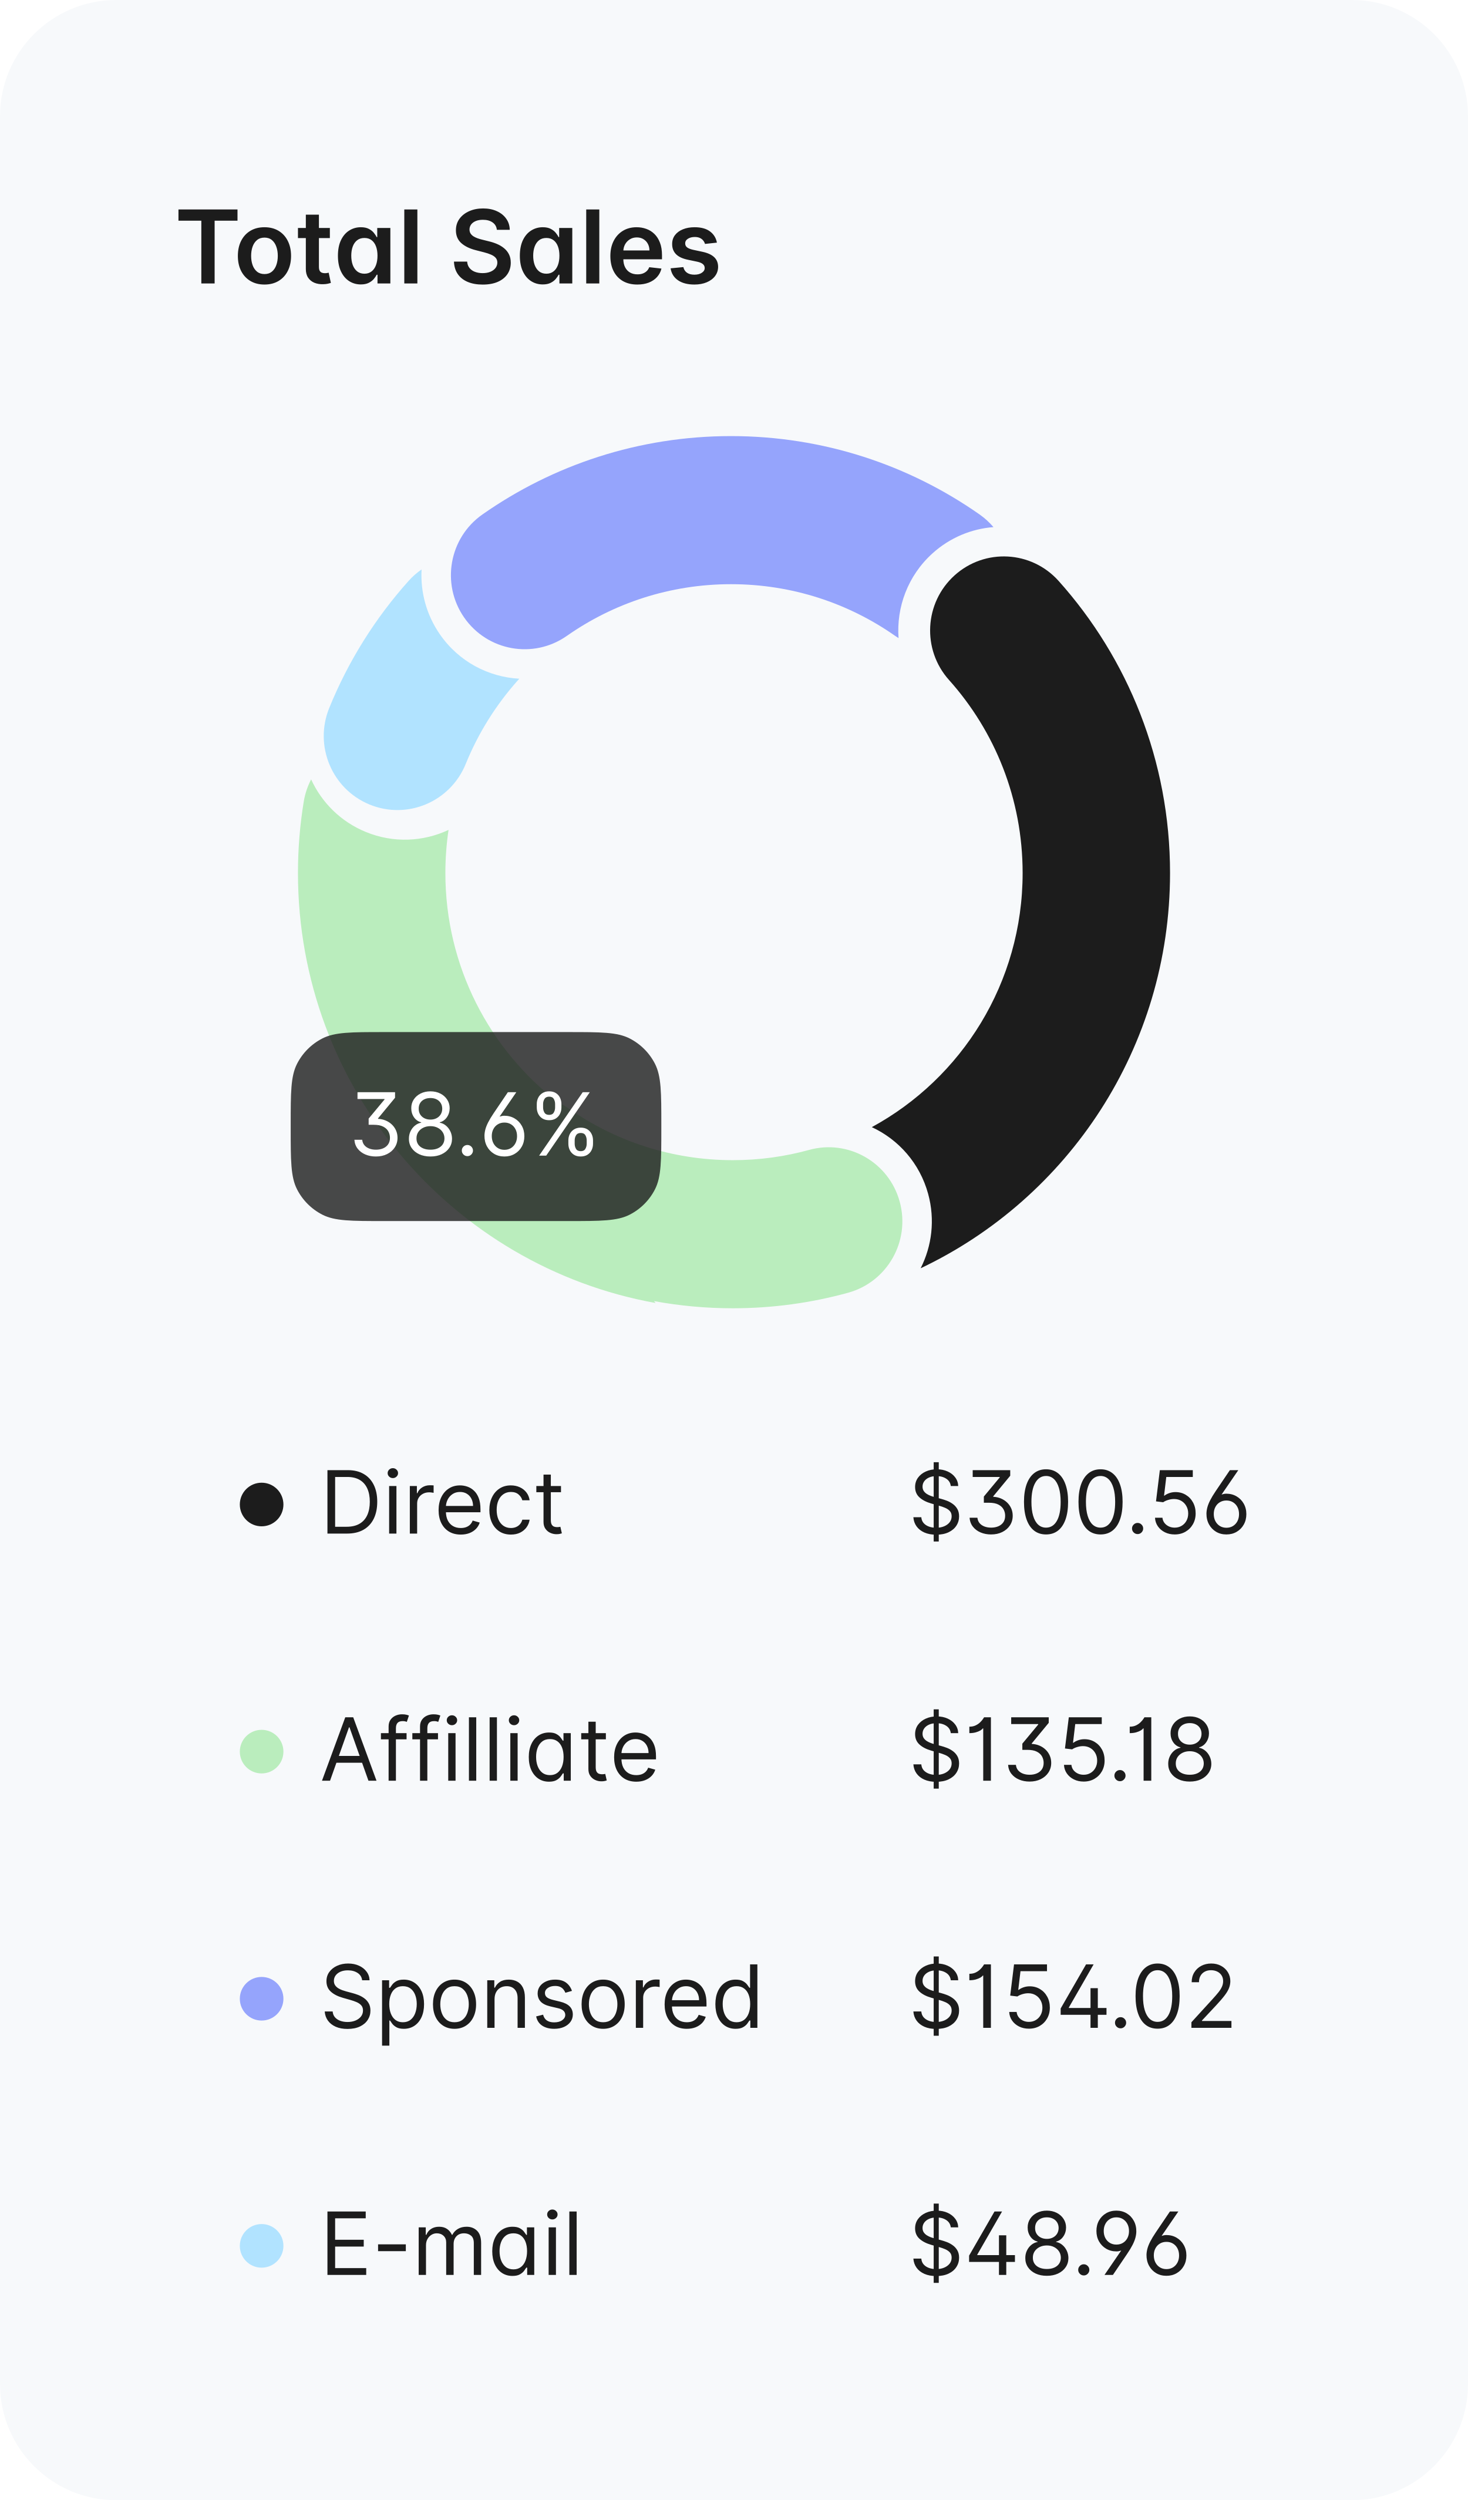 <svg width="202" height="344" viewBox="0 0 202 344" fill="none" xmlns="http://www.w3.org/2000/svg">
<path d="M0 16C0 7.163 7.163 0 16 0H186C194.837 0 202 7.163 202 16V328C202 336.837 194.837 344 186 344H16C7.163 344 0 336.837 0 328V16Z" fill="#F7F9FB"/>
<path d="M24.557 30.364V28.818H32.68V30.364H29.533V39H27.704V30.364H24.557ZM36.39 39.149C35.645 39.149 34.998 38.985 34.452 38.657C33.905 38.329 33.48 37.87 33.179 37.28C32.88 36.69 32.731 36.001 32.731 35.212C32.731 34.423 32.88 33.732 33.179 33.139C33.48 32.545 33.905 32.084 34.452 31.756C34.998 31.428 35.645 31.264 36.39 31.264C37.136 31.264 37.782 31.428 38.329 31.756C38.876 32.084 39.299 32.545 39.597 33.139C39.899 33.732 40.05 34.423 40.05 35.212C40.05 36.001 39.899 36.69 39.597 37.28C39.299 37.87 38.876 38.329 38.329 38.657C37.782 38.985 37.136 39.149 36.39 39.149ZM36.4 37.707C36.805 37.707 37.143 37.596 37.415 37.374C37.686 37.149 37.889 36.847 38.021 36.469C38.157 36.092 38.225 35.671 38.225 35.207C38.225 34.739 38.157 34.317 38.021 33.939C37.889 33.558 37.686 33.255 37.415 33.029C37.143 32.804 36.805 32.691 36.4 32.691C35.986 32.691 35.641 32.804 35.366 33.029C35.094 33.255 34.891 33.558 34.755 33.939C34.622 34.317 34.556 34.739 34.556 35.207C34.556 35.671 34.622 36.092 34.755 36.469C34.891 36.847 35.094 37.149 35.366 37.374C35.641 37.596 35.986 37.707 36.4 37.707ZM45.39 31.364V32.756H41V31.364H45.39ZM42.084 29.534H43.884V36.703C43.884 36.945 43.92 37.131 43.993 37.26C44.069 37.386 44.169 37.472 44.291 37.519C44.414 37.565 44.55 37.588 44.699 37.588C44.812 37.588 44.915 37.58 45.008 37.563C45.104 37.547 45.176 37.532 45.226 37.519L45.529 38.925C45.433 38.959 45.296 38.995 45.117 39.035C44.941 39.075 44.726 39.098 44.471 39.104C44.02 39.118 43.614 39.05 43.252 38.901C42.891 38.748 42.605 38.513 42.392 38.195C42.184 37.876 42.081 37.479 42.084 37.001V29.534ZM49.647 39.134C49.047 39.134 48.51 38.98 48.036 38.672C47.562 38.364 47.188 37.916 46.913 37.33C46.638 36.743 46.5 36.03 46.5 35.192C46.5 34.343 46.639 33.627 46.918 33.044C47.2 32.457 47.579 32.015 48.056 31.717C48.534 31.415 49.066 31.264 49.652 31.264C50.1 31.264 50.468 31.34 50.756 31.493C51.044 31.642 51.273 31.823 51.442 32.035C51.611 32.244 51.742 32.441 51.835 32.626H51.909V31.364H53.714V39H51.944V37.797H51.835C51.742 37.983 51.608 38.18 51.432 38.389C51.256 38.594 51.024 38.77 50.736 38.916C50.448 39.061 50.085 39.134 49.647 39.134ZM50.149 37.658C50.531 37.658 50.855 37.555 51.124 37.349C51.392 37.141 51.596 36.851 51.735 36.479C51.874 36.108 51.944 35.676 51.944 35.182C51.944 34.688 51.874 34.259 51.735 33.894C51.599 33.53 51.397 33.246 51.129 33.044C50.864 32.842 50.537 32.741 50.149 32.741C49.748 32.741 49.413 32.845 49.145 33.054C48.877 33.263 48.674 33.551 48.538 33.919C48.403 34.287 48.335 34.708 48.335 35.182C48.335 35.659 48.403 36.085 48.538 36.459C48.678 36.831 48.882 37.124 49.15 37.34C49.422 37.552 49.755 37.658 50.149 37.658ZM57.431 28.818V39H55.632V28.818H57.431ZM68.368 31.617C68.321 31.183 68.126 30.845 67.781 30.603C67.44 30.361 66.996 30.24 66.449 30.24C66.064 30.24 65.734 30.298 65.459 30.414C65.184 30.53 64.974 30.688 64.828 30.886C64.682 31.085 64.608 31.312 64.604 31.567C64.604 31.78 64.652 31.963 64.748 32.119C64.848 32.275 64.982 32.408 65.151 32.517C65.32 32.623 65.507 32.713 65.713 32.785C65.918 32.858 66.126 32.92 66.334 32.969L67.289 33.208C67.673 33.298 68.043 33.419 68.397 33.571C68.755 33.724 69.075 33.916 69.357 34.148C69.642 34.38 69.868 34.66 70.033 34.988C70.199 35.316 70.282 35.7 70.282 36.141C70.282 36.738 70.129 37.263 69.824 37.717C69.519 38.168 69.079 38.521 68.502 38.776C67.929 39.028 67.234 39.154 66.419 39.154C65.627 39.154 64.939 39.032 64.356 38.786C63.776 38.541 63.322 38.183 62.993 37.712C62.669 37.242 62.493 36.668 62.466 35.992H64.281C64.308 36.347 64.417 36.642 64.609 36.877C64.801 37.112 65.052 37.288 65.36 37.404C65.671 37.52 66.019 37.578 66.404 37.578C66.805 37.578 67.156 37.519 67.458 37.399C67.763 37.276 68.001 37.108 68.174 36.892C68.346 36.673 68.434 36.418 68.437 36.126C68.434 35.861 68.356 35.642 68.204 35.47C68.051 35.294 67.837 35.149 67.562 35.033C67.29 34.913 66.972 34.807 66.608 34.715L65.449 34.416C64.611 34.201 63.948 33.874 63.461 33.437C62.977 32.996 62.735 32.411 62.735 31.682C62.735 31.082 62.897 30.557 63.222 30.106C63.55 29.655 63.996 29.305 64.559 29.057C65.123 28.805 65.761 28.679 66.474 28.679C67.196 28.679 67.829 28.805 68.373 29.057C68.92 29.305 69.349 29.652 69.66 30.096C69.972 30.537 70.133 31.044 70.143 31.617H68.368ZM74.68 39.134C74.081 39.134 73.544 38.98 73.07 38.672C72.596 38.364 72.221 37.916 71.946 37.33C71.671 36.743 71.533 36.03 71.533 35.192C71.533 34.343 71.673 33.627 71.951 33.044C72.233 32.457 72.612 32.015 73.09 31.717C73.567 31.415 74.099 31.264 74.685 31.264C75.133 31.264 75.501 31.34 75.789 31.493C76.077 31.642 76.306 31.823 76.475 32.035C76.644 32.244 76.775 32.441 76.868 32.626H76.942V31.364H78.747V39H76.977V37.797H76.868C76.775 37.983 76.641 38.18 76.465 38.389C76.29 38.594 76.058 38.77 75.769 38.916C75.481 39.061 75.118 39.134 74.68 39.134ZM75.183 37.658C75.564 37.658 75.888 37.555 76.157 37.349C76.425 37.141 76.629 36.851 76.769 36.479C76.908 36.108 76.977 35.676 76.977 35.182C76.977 34.688 76.908 34.259 76.769 33.894C76.633 33.53 76.43 33.246 76.162 33.044C75.897 32.842 75.57 32.741 75.183 32.741C74.781 32.741 74.447 32.845 74.178 33.054C73.91 33.263 73.708 33.551 73.572 33.919C73.436 34.287 73.368 34.708 73.368 35.182C73.368 35.659 73.436 36.085 73.572 36.459C73.711 36.831 73.915 37.124 74.183 37.34C74.455 37.552 74.788 37.658 75.183 37.658ZM82.465 28.818V39H80.665V28.818H82.465ZM87.696 39.149C86.93 39.149 86.269 38.99 85.712 38.672C85.159 38.35 84.733 37.896 84.435 37.31C84.136 36.72 83.987 36.025 83.987 35.227C83.987 34.441 84.136 33.752 84.435 33.158C84.736 32.562 85.157 32.098 85.697 31.766C86.238 31.432 86.872 31.264 87.602 31.264C88.072 31.264 88.516 31.34 88.934 31.493C89.355 31.642 89.726 31.874 90.048 32.189C90.372 32.504 90.628 32.905 90.813 33.392C90.999 33.876 91.092 34.453 91.092 35.122V35.674H84.832V34.461H89.367C89.363 34.116 89.289 33.81 89.143 33.541C88.997 33.269 88.793 33.056 88.531 32.9C88.273 32.744 87.971 32.666 87.626 32.666C87.258 32.666 86.935 32.756 86.657 32.935C86.379 33.11 86.162 33.342 86.006 33.631C85.853 33.916 85.775 34.229 85.772 34.57V35.629C85.772 36.073 85.853 36.455 86.016 36.773C86.178 37.088 86.405 37.33 86.697 37.499C86.988 37.664 87.33 37.747 87.721 37.747C87.983 37.747 88.22 37.711 88.432 37.638C88.644 37.562 88.828 37.45 88.984 37.305C89.139 37.159 89.257 36.978 89.337 36.763L91.017 36.952C90.911 37.396 90.709 37.784 90.41 38.115C90.115 38.443 89.738 38.698 89.277 38.881C88.816 39.06 88.289 39.149 87.696 39.149ZM98.65 33.382L97.009 33.561C96.963 33.395 96.882 33.24 96.765 33.094C96.653 32.948 96.5 32.83 96.308 32.741C96.116 32.651 95.88 32.606 95.602 32.606C95.228 32.606 94.913 32.688 94.657 32.85C94.406 33.013 94.281 33.223 94.285 33.481C94.281 33.704 94.362 33.884 94.528 34.023C94.697 34.163 94.976 34.277 95.364 34.367L96.666 34.645C97.389 34.801 97.925 35.048 98.277 35.386C98.632 35.724 98.81 36.166 98.814 36.713C98.81 37.194 98.67 37.618 98.391 37.986C98.116 38.35 97.733 38.635 97.243 38.841C96.752 39.046 96.189 39.149 95.552 39.149C94.618 39.149 93.865 38.954 93.295 38.562C92.725 38.168 92.385 37.62 92.276 36.917L94.031 36.748C94.111 37.093 94.28 37.353 94.538 37.528C94.797 37.704 95.133 37.792 95.547 37.792C95.975 37.792 96.318 37.704 96.576 37.528C96.838 37.353 96.969 37.136 96.969 36.877C96.969 36.658 96.885 36.478 96.716 36.335C96.55 36.193 96.291 36.083 95.94 36.007L94.638 35.734C93.905 35.581 93.363 35.324 93.012 34.963C92.661 34.599 92.487 34.138 92.49 33.581C92.487 33.11 92.614 32.703 92.873 32.358C93.135 32.01 93.498 31.741 93.962 31.553C94.429 31.36 94.967 31.264 95.577 31.264C96.472 31.264 97.176 31.455 97.69 31.836C98.207 32.217 98.527 32.733 98.65 33.382Z" fill="#1C1C1C"/>
<path fill-rule="evenodd" clip-rule="evenodd" d="M145.67 79.932C141.925 75.748 135.512 75.406 131.347 79.168C127.182 82.93 126.841 89.372 130.586 93.556C136.892 100.601 140.716 109.895 140.716 120.111C140.716 135.22 132.321 148.36 119.961 155.079C123.633 156.78 126.561 160.036 127.715 164.261C128.689 167.824 128.227 171.443 126.682 174.496C146.965 164.874 161 144.139 161 120.111C161 104.672 155.193 90.572 145.67 79.932Z" fill="#1C1C1C"/>
<path d="M77.992 87.493C84.395 83.006 92.17 80.376 100.587 80.376C109.004 80.376 116.78 83.006 123.183 87.493C123.334 87.599 123.488 87.701 123.643 87.797C123.333 83.549 124.913 79.206 128.31 76.138C130.73 73.952 133.691 72.756 136.703 72.523C136.153 71.876 135.513 71.289 134.787 70.78C125.091 63.986 113.287 60 100.587 60C87.887 60 76.084 63.986 66.387 70.78C61.793 73.999 60.667 80.35 63.871 84.965C67.076 89.58 73.398 90.712 77.992 87.493Z" fill="#95A4FC"/>
<path fill-rule="evenodd" clip-rule="evenodd" d="M58.012 78.346C57.367 78.793 56.763 79.322 56.217 79.932C51.647 85.038 47.931 90.94 45.302 97.413C43.186 102.623 45.675 108.57 50.861 110.696C56.047 112.821 61.967 110.321 64.083 105.111C65.816 100.845 68.271 96.941 71.3 93.556C71.352 93.498 71.403 93.44 71.453 93.381C67.23 93.158 63.151 91.05 60.544 87.297C58.654 84.575 57.84 81.421 58.012 78.346Z" fill="#B1E3FF"/>
<path fill-rule="evenodd" clip-rule="evenodd" d="M42.812 107.235C44.266 110.404 46.873 113.047 50.343 114.469C54.159 116.033 58.258 115.808 61.72 114.184C61.433 116.112 61.284 118.091 61.284 120.111C61.284 132.964 67.359 144.392 76.783 151.655C77.284 151.894 77.773 152.178 78.243 152.507C84.645 156.994 92.421 159.623 100.838 159.623C104.488 159.623 108.006 159.13 111.338 158.211C116.74 156.722 122.32 159.913 123.803 165.339C125.286 170.765 122.109 176.371 116.707 177.861C111.642 179.257 106.318 180 100.838 180C97.135 180 93.508 179.661 89.988 179.013C90.063 179.102 90.139 179.19 90.216 179.277C62.235 174.241 41 149.667 41 120.111C41 116.78 41.271 113.505 41.793 110.309C41.973 109.206 42.324 108.174 42.812 107.235Z" fill="#BAEDBD"/>
<path d="M39 207C39 208.657 37.657 210 36 210C34.343 210 33 208.657 33 207C33 205.343 34.343 204 36 204C37.657 204 39 205.343 39 207Z" fill="#1C1C1C"/>
<path d="M47.75 211H45.057V202.273H47.869C48.716 202.273 49.44 202.447 50.043 202.797C50.645 203.143 51.106 203.642 51.428 204.293C51.749 204.94 51.909 205.716 51.909 206.619C51.909 207.528 51.747 208.311 51.423 208.967C51.099 209.621 50.628 210.124 50.008 210.476C49.389 210.825 48.636 211 47.75 211ZM46.114 210.062H47.682C48.403 210.062 49.001 209.923 49.476 209.645C49.95 209.366 50.304 208.97 50.537 208.456C50.77 207.942 50.886 207.33 50.886 206.619C50.886 205.915 50.771 205.308 50.541 204.8C50.311 204.288 49.967 203.896 49.51 203.624C49.053 203.348 48.483 203.21 47.801 203.21H46.114V210.062ZM53.545 211V204.455H54.551V211H53.545ZM54.057 203.364C53.861 203.364 53.692 203.297 53.55 203.163C53.41 203.03 53.341 202.869 53.341 202.682C53.341 202.494 53.41 202.334 53.55 202.2C53.692 202.067 53.861 202 54.057 202C54.253 202 54.42 202.067 54.56 202.2C54.702 202.334 54.773 202.494 54.773 202.682C54.773 202.869 54.702 203.03 54.56 203.163C54.42 203.297 54.253 203.364 54.057 203.364ZM56.393 211V204.455H57.365V205.443H57.433C57.552 205.119 57.768 204.857 58.081 204.655C58.393 204.453 58.745 204.352 59.137 204.352C59.211 204.352 59.304 204.354 59.414 204.357C59.525 204.359 59.609 204.364 59.666 204.369V205.392C59.632 205.384 59.554 205.371 59.431 205.354C59.312 205.334 59.186 205.324 59.052 205.324C58.734 205.324 58.45 205.391 58.2 205.524C57.953 205.655 57.757 205.837 57.612 206.07C57.47 206.3 57.399 206.562 57.399 206.858V211H56.393ZM63.403 211.136C62.772 211.136 62.228 210.997 61.771 210.719C61.316 210.438 60.966 210.045 60.718 209.543C60.474 209.037 60.352 208.449 60.352 207.778C60.352 207.108 60.474 206.517 60.718 206.006C60.966 205.491 61.309 205.091 61.75 204.804C62.193 204.514 62.71 204.369 63.301 204.369C63.642 204.369 63.978 204.426 64.311 204.54C64.643 204.653 64.946 204.838 65.218 205.094C65.491 205.347 65.709 205.682 65.87 206.099C66.032 206.517 66.113 207.031 66.113 207.642V208.068H61.068V207.199H65.091C65.091 206.83 65.017 206.5 64.869 206.21C64.724 205.92 64.517 205.692 64.247 205.524C63.98 205.357 63.664 205.273 63.301 205.273C62.9 205.273 62.554 205.372 62.261 205.571C61.971 205.767 61.748 206.023 61.592 206.338C61.436 206.653 61.358 206.991 61.358 207.352V207.932C61.358 208.426 61.443 208.845 61.613 209.189C61.787 209.53 62.027 209.79 62.334 209.969C62.64 210.145 62.997 210.233 63.403 210.233C63.667 210.233 63.906 210.196 64.119 210.122C64.335 210.045 64.521 209.932 64.677 209.781C64.834 209.628 64.954 209.437 65.039 209.21L66.011 209.483C65.909 209.812 65.737 210.102 65.495 210.352C65.254 210.599 64.956 210.793 64.6 210.932C64.245 211.068 63.846 211.136 63.403 211.136ZM70.302 211.136C69.689 211.136 69.16 210.991 68.717 210.702C68.274 210.412 67.933 210.013 67.694 209.504C67.456 208.996 67.336 208.415 67.336 207.761C67.336 207.097 67.459 206.51 67.703 206.001C67.95 205.49 68.294 205.091 68.734 204.804C69.177 204.514 69.694 204.369 70.285 204.369C70.745 204.369 71.16 204.455 71.529 204.625C71.899 204.795 72.201 205.034 72.437 205.341C72.673 205.648 72.819 206.006 72.876 206.415H71.87C71.794 206.116 71.623 205.852 71.359 205.622C71.098 205.389 70.745 205.273 70.302 205.273C69.91 205.273 69.566 205.375 69.271 205.58C68.978 205.781 68.75 206.067 68.585 206.436C68.423 206.803 68.342 207.233 68.342 207.727C68.342 208.233 68.421 208.673 68.581 209.048C68.743 209.423 68.97 209.714 69.262 209.922C69.558 210.129 69.904 210.233 70.302 210.233C70.564 210.233 70.801 210.188 71.014 210.097C71.227 210.006 71.407 209.875 71.555 209.705C71.703 209.534 71.808 209.33 71.87 209.091H72.876C72.819 209.477 72.679 209.825 72.454 210.135C72.233 210.442 71.939 210.686 71.572 210.868C71.209 211.047 70.785 211.136 70.302 211.136ZM77.193 204.455V205.307H73.801V204.455H77.193ZM74.789 202.886H75.795V209.125C75.795 209.409 75.836 209.622 75.919 209.764C76.004 209.903 76.112 209.997 76.243 210.045C76.376 210.091 76.517 210.114 76.664 210.114C76.775 210.114 76.866 210.108 76.937 210.097C77.008 210.082 77.065 210.071 77.108 210.062L77.312 210.966C77.244 210.991 77.149 211.017 77.027 211.043C76.904 211.071 76.75 211.085 76.562 211.085C76.278 211.085 76 211.024 75.727 210.902C75.457 210.78 75.233 210.594 75.054 210.344C74.877 210.094 74.789 209.778 74.789 209.398V202.886Z" fill="#1C1C1C"/>
<path d="M128.477 212.091V201.182H129.176V212.091H128.477ZM130.83 204.455C130.778 204.023 130.571 203.688 130.207 203.449C129.844 203.21 129.398 203.091 128.869 203.091C128.483 203.091 128.145 203.153 127.855 203.278C127.568 203.403 127.344 203.575 127.182 203.794C127.023 204.013 126.943 204.261 126.943 204.54C126.943 204.773 126.999 204.973 127.109 205.141C127.223 205.305 127.368 205.443 127.544 205.554C127.72 205.662 127.905 205.751 128.098 205.822C128.291 205.891 128.469 205.946 128.631 205.989L129.517 206.227C129.744 206.287 129.997 206.369 130.276 206.474C130.557 206.58 130.825 206.723 131.081 206.905C131.339 207.084 131.553 207.314 131.72 207.595C131.888 207.876 131.972 208.222 131.972 208.631C131.972 209.102 131.848 209.528 131.601 209.909C131.357 210.29 130.999 210.592 130.527 210.817C130.058 211.041 129.489 211.153 128.818 211.153C128.193 211.153 127.652 211.053 127.195 210.851C126.74 210.649 126.382 210.368 126.121 210.007C125.862 209.646 125.716 209.227 125.682 208.75H126.773C126.801 209.08 126.912 209.352 127.105 209.568C127.301 209.781 127.548 209.94 127.847 210.045C128.148 210.148 128.472 210.199 128.818 210.199C129.222 210.199 129.584 210.134 129.905 210.003C130.226 209.869 130.48 209.685 130.668 209.449C130.855 209.21 130.949 208.932 130.949 208.614C130.949 208.324 130.868 208.088 130.706 207.906C130.544 207.724 130.331 207.577 130.067 207.463C129.803 207.349 129.517 207.25 129.21 207.165L128.136 206.858C127.455 206.662 126.915 206.382 126.517 206.018C126.119 205.655 125.92 205.179 125.92 204.591C125.92 204.102 126.053 203.676 126.317 203.312C126.584 202.946 126.942 202.662 127.391 202.46C127.842 202.256 128.347 202.153 128.903 202.153C129.466 202.153 129.966 202.254 130.403 202.456C130.841 202.655 131.188 202.928 131.443 203.274C131.702 203.621 131.838 204.014 131.852 204.455H130.83ZM133.419 208.818H134.493C134.525 209.114 134.625 209.364 134.796 209.568C134.969 209.77 135.194 209.923 135.469 210.028C135.745 210.131 136.05 210.182 136.385 210.182C136.749 210.182 137.076 210.121 137.365 209.999C137.655 209.876 137.885 209.695 138.056 209.453C138.226 209.209 138.311 208.906 138.311 208.545C138.311 208.23 138.238 207.937 138.09 207.668C137.942 207.395 137.705 207.175 137.378 207.007C137.051 206.839 136.618 206.756 136.078 206.756H135.38V205.903L137.561 203.278V203.21H133.846V202.273H139.01V203.04L136.675 205.869V205.938C137.05 205.955 137.4 206.031 137.723 206.168C138.05 206.304 138.334 206.489 138.576 206.722C138.82 206.955 139.01 207.226 139.147 207.536C139.283 207.845 139.351 208.182 139.351 208.545C139.351 209.043 139.223 209.486 138.968 209.875C138.715 210.261 138.364 210.565 137.915 210.787C137.469 211.009 136.953 211.119 136.368 211.119C135.851 211.119 135.375 211.028 134.941 210.847C134.506 210.665 134.152 210.402 133.88 210.058C133.607 209.714 133.453 209.301 133.419 208.818ZM143.938 211.119C143.295 211.119 142.749 210.945 142.297 210.595C141.845 210.243 141.5 209.733 141.261 209.065C141.023 208.395 140.903 207.585 140.903 206.636C140.903 205.693 141.023 204.888 141.261 204.22C141.503 203.55 141.849 203.038 142.301 202.686C142.756 202.331 143.301 202.153 143.938 202.153C144.574 202.153 145.118 202.331 145.57 202.686C146.024 203.038 146.371 203.55 146.609 204.22C146.851 204.888 146.972 205.693 146.972 206.636C146.972 207.585 146.852 208.395 146.614 209.065C146.375 209.733 146.03 210.243 145.578 210.595C145.126 210.945 144.58 211.119 143.938 211.119ZM143.938 210.182C144.574 210.182 145.068 209.875 145.42 209.261C145.773 208.648 145.949 207.773 145.949 206.636C145.949 205.881 145.868 205.237 145.706 204.706C145.547 204.175 145.317 203.77 145.016 203.491C144.717 203.213 144.358 203.074 143.938 203.074C143.307 203.074 142.814 203.385 142.459 204.007C142.104 204.626 141.926 205.503 141.926 206.636C141.926 207.392 142.006 208.034 142.165 208.562C142.324 209.091 142.553 209.493 142.851 209.768C143.152 210.044 143.514 210.182 143.938 210.182ZM151.438 211.119C150.795 211.119 150.249 210.945 149.797 210.595C149.345 210.243 149 209.733 148.761 209.065C148.523 208.395 148.403 207.585 148.403 206.636C148.403 205.693 148.523 204.888 148.761 204.22C149.003 203.55 149.349 203.038 149.801 202.686C150.256 202.331 150.801 202.153 151.438 202.153C152.074 202.153 152.618 202.331 153.07 202.686C153.524 203.038 153.871 203.55 154.109 204.22C154.351 204.888 154.472 205.693 154.472 206.636C154.472 207.585 154.352 208.395 154.114 209.065C153.875 209.733 153.53 210.243 153.078 210.595C152.626 210.945 152.08 211.119 151.438 211.119ZM151.438 210.182C152.074 210.182 152.568 209.875 152.92 209.261C153.273 208.648 153.449 207.773 153.449 206.636C153.449 205.881 153.368 205.237 153.206 204.706C153.047 204.175 152.817 203.77 152.516 203.491C152.217 203.213 151.858 203.074 151.438 203.074C150.807 203.074 150.314 203.385 149.959 204.007C149.604 204.626 149.426 205.503 149.426 206.636C149.426 207.392 149.506 208.034 149.665 208.562C149.824 209.091 150.053 209.493 150.351 209.768C150.652 210.044 151.014 210.182 151.438 210.182ZM156.536 211.068C156.326 211.068 156.146 210.993 155.995 210.842C155.844 210.692 155.769 210.511 155.769 210.301C155.769 210.091 155.844 209.911 155.995 209.76C156.146 209.609 156.326 209.534 156.536 209.534C156.746 209.534 156.927 209.609 157.077 209.76C157.228 209.911 157.303 210.091 157.303 210.301C157.303 210.44 157.268 210.568 157.197 210.685C157.129 210.801 157.036 210.895 156.92 210.966C156.806 211.034 156.678 211.068 156.536 211.068ZM161.642 211.119C161.142 211.119 160.692 211.02 160.292 210.821C159.891 210.622 159.57 210.349 159.328 210.003C159.087 209.656 158.955 209.261 158.932 208.818H159.955C159.995 209.213 160.174 209.54 160.492 209.798C160.813 210.054 161.196 210.182 161.642 210.182C162 210.182 162.319 210.098 162.597 209.93C162.878 209.763 163.098 209.533 163.257 209.24C163.419 208.945 163.5 208.611 163.5 208.239C163.5 207.858 163.417 207.518 163.249 207.22C163.084 206.919 162.857 206.682 162.567 206.509C162.277 206.335 161.946 206.247 161.574 206.244C161.307 206.241 161.033 206.283 160.752 206.368C160.471 206.45 160.239 206.557 160.057 206.688L159.069 206.568L159.597 202.273H164.131V203.21H160.483L160.176 205.784H160.228C160.407 205.642 160.631 205.524 160.901 205.43C161.171 205.337 161.452 205.29 161.745 205.29C162.279 205.29 162.755 205.418 163.172 205.673C163.593 205.926 163.922 206.273 164.161 206.713C164.402 207.153 164.523 207.656 164.523 208.222C164.523 208.778 164.398 209.276 164.148 209.713C163.901 210.148 163.56 210.491 163.125 210.744C162.691 210.994 162.196 211.119 161.642 211.119ZM166.011 208.239C166.017 207.966 166.058 207.683 166.135 207.391C166.212 207.098 166.341 206.773 166.523 206.415C166.705 206.057 166.955 205.642 167.273 205.17L169.233 202.273H170.392L168.091 205.631C168.193 205.597 168.298 205.568 168.406 205.545C168.517 205.523 168.628 205.511 168.739 205.511C169.267 205.511 169.739 205.634 170.153 205.878C170.571 206.122 170.899 206.456 171.138 206.879C171.379 207.303 171.5 207.784 171.5 208.324C171.5 208.864 171.381 209.344 171.142 209.764C170.906 210.185 170.581 210.516 170.166 210.757C169.754 210.999 169.284 211.119 168.756 211.119C168.222 211.119 167.747 210.996 167.332 210.749C166.918 210.499 166.592 210.158 166.357 209.726C166.121 209.291 166.006 208.795 166.011 208.239ZM167.017 208.307C167.017 208.676 167.091 209.003 167.239 209.287C167.386 209.571 167.591 209.794 167.852 209.956C168.114 210.118 168.415 210.199 168.756 210.199C169.097 210.199 169.398 210.119 169.659 209.96C169.92 209.798 170.125 209.577 170.273 209.295C170.42 209.011 170.494 208.687 170.494 208.324C170.494 207.955 170.42 207.629 170.273 207.348C170.125 207.067 169.92 206.847 169.659 206.688C169.398 206.528 169.097 206.449 168.756 206.449C168.415 206.449 168.114 206.528 167.852 206.688C167.591 206.844 167.386 207.062 167.239 207.344C167.091 207.622 167.017 207.943 167.017 208.307Z" fill="#1C1C1C"/>
<path d="M39 241C39 242.657 37.657 244 36 244C34.343 244 33 242.657 33 241C33 239.343 34.343 238 36 238C37.657 238 39 239.343 39 241Z" fill="#BAEDBD"/>
<path d="M45.415 245H44.307L47.511 236.273H48.602L51.807 245H50.699L48.091 237.653H48.023L45.415 245ZM45.824 241.591H50.29V242.528H45.824V241.591ZM55.945 238.455V239.307H52.416V238.455H55.945ZM53.473 245V237.551C53.473 237.176 53.561 236.864 53.737 236.614C53.913 236.364 54.142 236.176 54.423 236.051C54.705 235.926 55.001 235.864 55.314 235.864C55.561 235.864 55.763 235.884 55.919 235.923C56.075 235.963 56.192 236 56.269 236.034L55.979 236.903C55.928 236.886 55.856 236.865 55.766 236.839C55.678 236.814 55.561 236.801 55.416 236.801C55.084 236.801 54.844 236.885 54.696 237.053C54.551 237.22 54.479 237.466 54.479 237.79V245H53.473ZM60.269 238.455V239.307H56.74V238.455H60.269ZM57.797 245V237.551C57.797 237.176 57.885 236.864 58.061 236.614C58.238 236.364 58.466 236.176 58.748 236.051C59.029 235.926 59.326 235.864 59.638 235.864C59.885 235.864 60.087 235.884 60.243 235.923C60.4 235.963 60.516 236 60.593 236.034L60.303 236.903C60.252 236.886 60.181 236.865 60.09 236.839C60.002 236.814 59.885 236.801 59.74 236.801C59.408 236.801 59.168 236.885 59.02 237.053C58.875 237.22 58.803 237.466 58.803 237.79V245H57.797ZM61.678 245V238.455H62.684V245H61.678ZM62.19 237.364C61.994 237.364 61.825 237.297 61.682 237.163C61.543 237.03 61.474 236.869 61.474 236.682C61.474 236.494 61.543 236.334 61.682 236.2C61.825 236.067 61.994 236 62.19 236C62.386 236 62.553 236.067 62.693 236.2C62.834 236.334 62.906 236.494 62.906 236.682C62.906 236.869 62.834 237.03 62.693 237.163C62.553 237.297 62.386 237.364 62.19 237.364ZM65.532 236.273V245H64.526V236.273H65.532ZM68.379 236.273V245H67.374V236.273H68.379ZM70.221 245V238.455H71.227V245H70.221ZM70.733 237.364C70.537 237.364 70.368 237.297 70.225 237.163C70.086 237.03 70.017 236.869 70.017 236.682C70.017 236.494 70.086 236.334 70.225 236.2C70.368 236.067 70.537 236 70.733 236C70.929 236 71.096 236.067 71.235 236.2C71.377 236.334 71.448 236.494 71.448 236.682C71.448 236.869 71.377 237.03 71.235 237.163C71.096 237.297 70.929 237.364 70.733 237.364ZM75.54 245.136C74.995 245.136 74.513 244.999 74.096 244.723C73.678 244.445 73.352 244.053 73.116 243.547C72.88 243.038 72.762 242.438 72.762 241.744C72.762 241.057 72.88 240.46 73.116 239.955C73.352 239.449 73.68 239.058 74.1 238.783C74.521 238.507 75.006 238.369 75.558 238.369C75.984 238.369 76.32 238.44 76.567 238.582C76.817 238.722 77.008 238.881 77.138 239.06C77.272 239.236 77.376 239.381 77.45 239.494H77.535V238.455H78.54V245H77.569V243.994H77.45C77.376 244.114 77.271 244.264 77.134 244.446C76.998 244.625 76.803 244.786 76.55 244.928C76.298 245.067 75.961 245.136 75.54 245.136ZM75.677 244.233C76.08 244.233 76.421 244.128 76.7 243.918C76.978 243.705 77.19 243.411 77.335 243.036C77.479 242.658 77.552 242.222 77.552 241.727C77.552 241.239 77.481 240.811 77.339 240.445C77.197 240.075 76.987 239.788 76.708 239.584C76.43 239.376 76.086 239.273 75.677 239.273C75.251 239.273 74.896 239.382 74.612 239.601C74.33 239.817 74.119 240.111 73.977 240.483C73.837 240.852 73.768 241.267 73.768 241.727C73.768 242.193 73.839 242.616 73.981 242.997C74.126 243.375 74.339 243.676 74.62 243.901C74.904 244.122 75.256 244.233 75.677 244.233ZM83.369 238.455V239.307H79.977V238.455H83.369ZM80.965 236.886H81.971V243.125C81.971 243.409 82.012 243.622 82.094 243.764C82.18 243.903 82.288 243.997 82.418 244.045C82.552 244.091 82.692 244.114 82.84 244.114C82.951 244.114 83.042 244.108 83.113 244.097C83.184 244.082 83.241 244.071 83.283 244.062L83.488 244.966C83.42 244.991 83.325 245.017 83.202 245.043C83.08 245.071 82.925 245.085 82.738 245.085C82.454 245.085 82.175 245.024 81.903 244.902C81.633 244.78 81.408 244.594 81.229 244.344C81.053 244.094 80.965 243.778 80.965 243.398V236.886ZM87.555 245.136C86.925 245.136 86.381 244.997 85.923 244.719C85.469 244.438 85.118 244.045 84.871 243.543C84.626 243.037 84.504 242.449 84.504 241.778C84.504 241.108 84.626 240.517 84.871 240.006C85.118 239.491 85.462 239.091 85.902 238.804C86.345 238.514 86.862 238.369 87.453 238.369C87.794 238.369 88.131 238.426 88.463 238.54C88.796 238.653 89.098 238.838 89.371 239.094C89.644 239.347 89.861 239.682 90.023 240.099C90.185 240.517 90.266 241.031 90.266 241.642V242.068H85.22V241.199H89.243C89.243 240.83 89.169 240.5 89.021 240.21C88.876 239.92 88.669 239.692 88.399 239.524C88.132 239.357 87.817 239.273 87.453 239.273C87.053 239.273 86.706 239.372 86.413 239.571C86.124 239.767 85.901 240.023 85.744 240.338C85.588 240.653 85.51 240.991 85.51 241.352V241.932C85.51 242.426 85.595 242.845 85.766 243.189C85.939 243.53 86.179 243.79 86.486 243.969C86.793 244.145 87.149 244.233 87.555 244.233C87.82 244.233 88.058 244.196 88.271 244.122C88.487 244.045 88.673 243.932 88.829 243.781C88.986 243.628 89.106 243.437 89.192 243.21L90.163 243.483C90.061 243.812 89.889 244.102 89.648 244.352C89.406 244.599 89.108 244.793 88.753 244.932C88.398 245.068 87.999 245.136 87.555 245.136Z" fill="#1C1C1C"/>
<path d="M128.477 246.091V235.182H129.176V246.091H128.477ZM130.83 238.455C130.778 238.023 130.571 237.688 130.207 237.449C129.844 237.21 129.398 237.091 128.869 237.091C128.483 237.091 128.145 237.153 127.855 237.278C127.568 237.403 127.344 237.575 127.182 237.794C127.023 238.013 126.943 238.261 126.943 238.54C126.943 238.773 126.999 238.973 127.109 239.141C127.223 239.305 127.368 239.443 127.544 239.554C127.72 239.662 127.905 239.751 128.098 239.822C128.291 239.891 128.469 239.946 128.631 239.989L129.517 240.227C129.744 240.287 129.997 240.369 130.276 240.474C130.557 240.58 130.825 240.723 131.081 240.905C131.339 241.084 131.553 241.314 131.72 241.595C131.888 241.876 131.972 242.222 131.972 242.631C131.972 243.102 131.848 243.528 131.601 243.909C131.357 244.29 130.999 244.592 130.527 244.817C130.058 245.041 129.489 245.153 128.818 245.153C128.193 245.153 127.652 245.053 127.195 244.851C126.74 244.649 126.382 244.368 126.121 244.007C125.862 243.646 125.716 243.227 125.682 242.75H126.773C126.801 243.08 126.912 243.352 127.105 243.568C127.301 243.781 127.548 243.94 127.847 244.045C128.148 244.148 128.472 244.199 128.818 244.199C129.222 244.199 129.584 244.134 129.905 244.003C130.226 243.869 130.48 243.685 130.668 243.449C130.855 243.21 130.949 242.932 130.949 242.614C130.949 242.324 130.868 242.088 130.706 241.906C130.544 241.724 130.331 241.577 130.067 241.463C129.803 241.349 129.517 241.25 129.21 241.165L128.136 240.858C127.455 240.662 126.915 240.382 126.517 240.018C126.119 239.655 125.92 239.179 125.92 238.591C125.92 238.102 126.053 237.676 126.317 237.312C126.584 236.946 126.942 236.662 127.391 236.46C127.842 236.256 128.347 236.153 128.903 236.153C129.466 236.153 129.966 236.254 130.403 236.456C130.841 236.655 131.188 236.928 131.443 237.274C131.702 237.621 131.838 238.014 131.852 238.455H130.83ZM136.351 236.273V245H135.294V237.807H135.226C135.186 237.886 135.084 237.977 134.919 238.08C134.755 238.179 134.542 238.267 134.28 238.344C134.019 238.418 133.721 238.455 133.385 238.455V237.568C133.723 237.568 134.016 237.507 134.263 237.385C134.51 237.263 134.716 237.119 134.881 236.955C135.049 236.79 135.175 236.641 135.26 236.507C135.348 236.374 135.4 236.295 135.414 236.273H136.351ZM138.716 242.818H139.79C139.821 243.114 139.922 243.364 140.093 243.568C140.266 243.77 140.49 243.923 140.766 244.028C141.042 244.131 141.347 244.182 141.682 244.182C142.046 244.182 142.373 244.121 142.662 243.999C142.952 243.876 143.182 243.695 143.353 243.453C143.523 243.209 143.608 242.906 143.608 242.545C143.608 242.23 143.534 241.937 143.387 241.668C143.239 241.395 143.002 241.175 142.675 241.007C142.348 240.839 141.915 240.756 141.375 240.756H140.676V239.903L142.858 237.278V237.21H139.142V236.273H144.307V237.04L141.972 239.869V239.938C142.347 239.955 142.696 240.031 143.02 240.168C143.347 240.304 143.631 240.489 143.873 240.722C144.117 240.955 144.307 241.226 144.444 241.536C144.58 241.845 144.648 242.182 144.648 242.545C144.648 243.043 144.52 243.486 144.265 243.875C144.012 244.261 143.661 244.565 143.212 244.787C142.766 245.009 142.25 245.119 141.665 245.119C141.148 245.119 140.672 245.028 140.238 244.847C139.803 244.665 139.449 244.402 139.176 244.058C138.904 243.714 138.75 243.301 138.716 242.818ZM149.115 245.119C148.615 245.119 148.165 245.02 147.764 244.821C147.364 244.622 147.043 244.349 146.801 244.003C146.56 243.656 146.428 243.261 146.405 242.818H147.428C147.467 243.213 147.646 243.54 147.964 243.798C148.286 244.054 148.669 244.182 149.115 244.182C149.473 244.182 149.791 244.098 150.07 243.93C150.351 243.763 150.571 243.533 150.73 243.24C150.892 242.945 150.973 242.611 150.973 242.239C150.973 241.858 150.889 241.518 150.722 241.22C150.557 240.919 150.33 240.682 150.04 240.509C149.75 240.335 149.419 240.247 149.047 240.244C148.78 240.241 148.506 240.283 148.224 240.368C147.943 240.45 147.712 240.557 147.53 240.688L146.541 240.568L147.07 236.273H151.604V237.21H147.956L147.649 239.784H147.7C147.879 239.642 148.104 239.524 148.374 239.43C148.643 239.337 148.925 239.29 149.217 239.29C149.751 239.29 150.227 239.418 150.645 239.673C151.065 239.926 151.395 240.273 151.634 240.713C151.875 241.153 151.996 241.656 151.996 242.222C151.996 242.778 151.871 243.276 151.621 243.713C151.374 244.148 151.033 244.491 150.598 244.744C150.163 244.994 149.669 245.119 149.115 245.119ZM154.11 245.068C153.9 245.068 153.72 244.993 153.569 244.842C153.419 244.692 153.343 244.511 153.343 244.301C153.343 244.091 153.419 243.911 153.569 243.76C153.72 243.609 153.9 243.534 154.11 243.534C154.321 243.534 154.501 243.609 154.652 243.76C154.802 243.911 154.877 244.091 154.877 244.301C154.877 244.44 154.842 244.568 154.771 244.685C154.703 244.801 154.61 244.895 154.494 244.966C154.38 245.034 154.252 245.068 154.11 245.068ZM158.418 236.273V245H157.361V237.807H157.293C157.253 237.886 157.151 237.977 156.986 238.08C156.821 238.179 156.608 238.267 156.347 238.344C156.085 238.418 155.787 238.455 155.452 238.455V237.568C155.79 237.568 156.082 237.507 156.33 237.385C156.577 237.263 156.783 237.119 156.947 236.955C157.115 236.79 157.241 236.641 157.327 236.507C157.415 236.374 157.466 236.295 157.48 236.273H158.418ZM163.714 245.119C163.129 245.119 162.612 245.016 162.163 244.808C161.717 244.598 161.369 244.31 161.119 243.943C160.869 243.574 160.746 243.153 160.749 242.682C160.746 242.312 160.818 241.972 160.966 241.659C161.114 241.344 161.315 241.081 161.571 240.871C161.83 240.658 162.118 240.523 162.436 240.466V240.415C162.018 240.307 161.686 240.072 161.439 239.712C161.192 239.348 161.07 238.935 161.072 238.472C161.07 238.028 161.182 237.632 161.409 237.283C161.636 236.933 161.949 236.658 162.347 236.456C162.747 236.254 163.203 236.153 163.714 236.153C164.22 236.153 164.672 236.254 165.07 236.456C165.467 236.658 165.78 236.933 166.007 237.283C166.237 237.632 166.354 238.028 166.357 238.472C166.354 238.935 166.227 239.348 165.977 239.712C165.73 240.072 165.402 240.307 164.993 240.415V240.466C165.308 240.523 165.592 240.658 165.845 240.871C166.098 241.081 166.3 241.344 166.45 241.659C166.601 241.972 166.678 242.312 166.68 242.682C166.678 243.153 166.55 243.574 166.297 243.943C166.047 244.31 165.699 244.598 165.253 244.808C164.81 245.016 164.297 245.119 163.714 245.119ZM163.714 244.182C164.109 244.182 164.45 244.118 164.737 243.99C165.024 243.862 165.246 243.682 165.402 243.449C165.558 243.216 165.638 242.943 165.641 242.631C165.638 242.301 165.553 242.01 165.385 241.757C165.217 241.504 164.989 241.305 164.699 241.161C164.412 241.016 164.084 240.943 163.714 240.943C163.342 240.943 163.01 241.016 162.717 241.161C162.428 241.305 162.199 241.504 162.031 241.757C161.866 242.01 161.786 242.301 161.788 242.631C161.786 242.943 161.861 243.216 162.014 243.449C162.17 243.682 162.393 243.862 162.683 243.99C162.973 244.118 163.317 244.182 163.714 244.182ZM163.714 240.04C164.027 240.04 164.304 239.977 164.545 239.852C164.79 239.727 164.982 239.553 165.121 239.328C165.26 239.104 165.331 238.841 165.334 238.54C165.331 238.244 165.261 237.987 165.125 237.768C164.989 237.547 164.8 237.376 164.558 237.257C164.317 237.135 164.036 237.074 163.714 237.074C163.388 237.074 163.102 237.135 162.858 237.257C162.614 237.376 162.425 237.547 162.291 237.768C162.158 237.987 162.092 238.244 162.095 238.54C162.092 238.841 162.159 239.104 162.295 239.328C162.435 239.553 162.626 239.727 162.871 239.852C163.115 239.977 163.396 240.04 163.714 240.04Z" fill="#1C1C1C"/>
<path d="M39 275C39 276.657 37.657 278 36 278C34.343 278 33 276.657 33 275C33 273.343 34.343 272 36 272C37.657 272 39 273.343 39 275Z" fill="#95A4FC"/>
<path d="M49.83 272.455C49.778 272.023 49.571 271.688 49.207 271.449C48.844 271.21 48.398 271.091 47.869 271.091C47.483 271.091 47.145 271.153 46.855 271.278C46.568 271.403 46.344 271.575 46.182 271.794C46.023 272.013 45.943 272.261 45.943 272.54C45.943 272.773 45.999 272.973 46.109 273.141C46.223 273.305 46.368 273.443 46.544 273.554C46.72 273.662 46.905 273.751 47.098 273.822C47.291 273.891 47.469 273.946 47.631 273.989L48.517 274.227C48.744 274.287 48.997 274.369 49.276 274.474C49.557 274.58 49.825 274.723 50.081 274.905C50.34 275.084 50.553 275.314 50.72 275.595C50.888 275.876 50.972 276.222 50.972 276.631C50.972 277.102 50.848 277.528 50.601 277.909C50.356 278.29 49.999 278.592 49.527 278.817C49.058 279.041 48.489 279.153 47.818 279.153C47.193 279.153 46.652 279.053 46.195 278.851C45.74 278.649 45.382 278.368 45.121 278.007C44.862 277.646 44.716 277.227 44.682 276.75H45.773C45.801 277.08 45.912 277.352 46.105 277.568C46.301 277.781 46.548 277.94 46.847 278.045C47.148 278.148 47.472 278.199 47.818 278.199C48.222 278.199 48.584 278.134 48.905 278.003C49.226 277.869 49.48 277.685 49.668 277.449C49.855 277.21 49.949 276.932 49.949 276.614C49.949 276.324 49.868 276.088 49.706 275.906C49.544 275.724 49.331 275.577 49.067 275.463C48.803 275.349 48.517 275.25 48.21 275.165L47.136 274.858C46.455 274.662 45.915 274.382 45.517 274.018C45.119 273.655 44.92 273.179 44.92 272.591C44.92 272.102 45.053 271.676 45.317 271.312C45.584 270.946 45.942 270.662 46.391 270.46C46.842 270.256 47.347 270.153 47.903 270.153C48.466 270.153 48.966 270.254 49.403 270.456C49.841 270.655 50.188 270.928 50.443 271.274C50.702 271.621 50.838 272.014 50.852 272.455H49.83ZM52.573 281.455V272.455H53.544V273.494H53.664C53.738 273.381 53.84 273.236 53.971 273.06C54.104 272.881 54.294 272.722 54.541 272.582C54.791 272.44 55.13 272.369 55.556 272.369C56.107 272.369 56.593 272.507 57.013 272.783C57.434 273.058 57.762 273.449 57.998 273.955C58.233 274.46 58.351 275.057 58.351 275.744C58.351 276.438 58.233 277.038 57.998 277.547C57.762 278.053 57.435 278.445 57.017 278.723C56.6 278.999 56.118 279.136 55.573 279.136C55.152 279.136 54.816 279.067 54.563 278.928C54.31 278.786 54.115 278.625 53.979 278.446C53.843 278.264 53.738 278.114 53.664 277.994H53.578V281.455H52.573ZM53.561 275.727C53.561 276.222 53.634 276.658 53.779 277.036C53.924 277.411 54.135 277.705 54.414 277.918C54.692 278.128 55.033 278.233 55.436 278.233C55.857 278.233 56.208 278.122 56.489 277.901C56.773 277.676 56.986 277.375 57.128 276.997C57.273 276.616 57.346 276.193 57.346 275.727C57.346 275.267 57.275 274.852 57.133 274.483C56.993 274.111 56.782 273.817 56.498 273.601C56.216 273.382 55.863 273.273 55.436 273.273C55.027 273.273 54.684 273.376 54.405 273.584C54.127 273.788 53.916 274.075 53.775 274.445C53.633 274.811 53.561 275.239 53.561 275.727ZM62.544 279.136C61.953 279.136 61.435 278.996 60.989 278.714C60.546 278.433 60.199 278.04 59.949 277.534C59.702 277.028 59.578 276.437 59.578 275.761C59.578 275.08 59.702 274.484 59.949 273.976C60.199 273.467 60.546 273.072 60.989 272.791C61.435 272.51 61.953 272.369 62.544 272.369C63.135 272.369 63.652 272.51 64.096 272.791C64.541 273.072 64.888 273.467 65.135 273.976C65.385 274.484 65.51 275.08 65.51 275.761C65.51 276.437 65.385 277.028 65.135 277.534C64.888 278.04 64.541 278.433 64.096 278.714C63.652 278.996 63.135 279.136 62.544 279.136ZM62.544 278.233C62.993 278.233 63.363 278.118 63.652 277.888C63.942 277.658 64.157 277.355 64.296 276.98C64.435 276.605 64.505 276.199 64.505 275.761C64.505 275.324 64.435 274.916 64.296 274.538C64.157 274.161 63.942 273.855 63.652 273.622C63.363 273.389 62.993 273.273 62.544 273.273C62.096 273.273 61.726 273.389 61.436 273.622C61.147 273.855 60.932 274.161 60.793 274.538C60.654 274.916 60.584 275.324 60.584 275.761C60.584 276.199 60.654 276.605 60.793 276.98C60.932 277.355 61.147 277.658 61.436 277.888C61.726 278.118 62.096 278.233 62.544 278.233ZM68.051 275.062V279H67.046V272.455H68.017V273.477H68.102C68.256 273.145 68.489 272.878 68.801 272.676C69.114 272.472 69.517 272.369 70.011 272.369C70.454 272.369 70.842 272.46 71.175 272.642C71.507 272.821 71.766 273.094 71.95 273.46C72.135 273.824 72.227 274.284 72.227 274.841V279H71.222V274.909C71.222 274.395 71.088 273.994 70.821 273.707C70.554 273.418 70.188 273.273 69.722 273.273C69.401 273.273 69.114 273.342 68.861 273.482C68.611 273.621 68.413 273.824 68.269 274.091C68.124 274.358 68.051 274.682 68.051 275.062ZM78.701 273.92L77.798 274.176C77.741 274.026 77.657 273.879 77.546 273.737C77.439 273.592 77.291 273.473 77.103 273.379C76.916 273.286 76.676 273.239 76.383 273.239C75.983 273.239 75.649 273.331 75.382 273.516C75.118 273.697 74.985 273.929 74.985 274.21C74.985 274.46 75.076 274.658 75.258 274.803C75.44 274.947 75.724 275.068 76.11 275.165L77.082 275.403C77.667 275.545 78.103 275.763 78.39 276.055C78.677 276.345 78.821 276.719 78.821 277.176C78.821 277.551 78.713 277.886 78.497 278.182C78.284 278.477 77.985 278.71 77.602 278.881C77.218 279.051 76.772 279.136 76.264 279.136C75.596 279.136 75.044 278.991 74.606 278.702C74.169 278.412 73.892 277.989 73.775 277.432L74.73 277.193C74.821 277.545 74.993 277.81 75.245 277.986C75.501 278.162 75.835 278.25 76.247 278.25C76.716 278.25 77.088 278.151 77.363 277.952C77.642 277.75 77.781 277.509 77.781 277.227C77.781 277 77.701 276.81 77.542 276.656C77.383 276.5 77.139 276.384 76.809 276.307L75.718 276.051C75.119 275.909 74.679 275.689 74.397 275.391C74.119 275.089 73.98 274.713 73.98 274.261C73.98 273.892 74.084 273.565 74.291 273.281C74.501 272.997 74.787 272.774 75.147 272.612C75.511 272.45 75.923 272.369 76.383 272.369C77.031 272.369 77.539 272.511 77.909 272.795C78.281 273.08 78.545 273.455 78.701 273.92ZM82.994 279.136C82.403 279.136 81.884 278.996 81.438 278.714C80.995 278.433 80.648 278.04 80.398 277.534C80.151 277.028 80.028 276.437 80.028 275.761C80.028 275.08 80.151 274.484 80.398 273.976C80.648 273.467 80.995 273.072 81.438 272.791C81.884 272.51 82.403 272.369 82.994 272.369C83.585 272.369 84.102 272.51 84.545 272.791C84.991 273.072 85.337 273.467 85.585 273.976C85.835 274.484 85.96 275.08 85.96 275.761C85.96 276.437 85.835 277.028 85.585 277.534C85.337 278.04 84.991 278.433 84.545 278.714C84.102 278.996 83.585 279.136 82.994 279.136ZM82.994 278.233C83.442 278.233 83.812 278.118 84.102 277.888C84.391 277.658 84.606 277.355 84.745 276.98C84.884 276.605 84.954 276.199 84.954 275.761C84.954 275.324 84.884 274.916 84.745 274.538C84.606 274.161 84.391 273.855 84.102 273.622C83.812 273.389 83.442 273.273 82.994 273.273C82.545 273.273 82.175 273.389 81.886 273.622C81.596 273.855 81.381 274.161 81.242 274.538C81.103 274.916 81.033 275.324 81.033 275.761C81.033 276.199 81.103 276.605 81.242 276.98C81.381 277.355 81.596 277.658 81.886 277.888C82.175 278.118 82.545 278.233 82.994 278.233ZM87.495 279V272.455H88.466V273.443H88.534C88.654 273.119 88.87 272.857 89.182 272.655C89.495 272.453 89.847 272.352 90.239 272.352C90.313 272.352 90.405 272.354 90.516 272.357C90.627 272.359 90.711 272.364 90.767 272.369V273.392C90.733 273.384 90.655 273.371 90.533 273.354C90.414 273.334 90.287 273.324 90.154 273.324C89.836 273.324 89.552 273.391 89.302 273.524C89.054 273.655 88.858 273.837 88.713 274.07C88.571 274.3 88.5 274.562 88.5 274.858V279H87.495ZM94.505 279.136C93.874 279.136 93.33 278.997 92.873 278.719C92.418 278.438 92.067 278.045 91.82 277.543C91.576 277.037 91.454 276.449 91.454 275.778C91.454 275.108 91.576 274.517 91.82 274.006C92.067 273.491 92.411 273.091 92.851 272.804C93.294 272.514 93.811 272.369 94.402 272.369C94.743 272.369 95.08 272.426 95.412 272.54C95.745 272.653 96.047 272.838 96.32 273.094C96.593 273.347 96.81 273.682 96.972 274.099C97.134 274.517 97.215 275.031 97.215 275.642V276.068H92.169V275.199H96.192C96.192 274.83 96.118 274.5 95.971 274.21C95.826 273.92 95.618 273.692 95.348 273.524C95.081 273.357 94.766 273.273 94.402 273.273C94.002 273.273 93.655 273.372 93.363 273.571C93.073 273.767 92.85 274.023 92.694 274.338C92.537 274.653 92.459 274.991 92.459 275.352V275.932C92.459 276.426 92.544 276.845 92.715 277.189C92.888 277.53 93.128 277.79 93.435 277.969C93.742 278.145 94.098 278.233 94.505 278.233C94.769 278.233 95.007 278.196 95.221 278.122C95.436 278.045 95.623 277.932 95.779 277.781C95.935 277.628 96.056 277.437 96.141 277.21L97.113 277.483C97.01 277.812 96.838 278.102 96.597 278.352C96.356 278.599 96.057 278.793 95.702 278.932C95.347 279.068 94.948 279.136 94.505 279.136ZM101.216 279.136C100.671 279.136 100.189 278.999 99.772 278.723C99.354 278.445 99.027 278.053 98.791 277.547C98.556 277.038 98.438 276.438 98.438 275.744C98.438 275.057 98.556 274.46 98.791 273.955C99.027 273.449 99.356 273.058 99.776 272.783C100.196 272.507 100.682 272.369 101.233 272.369C101.659 272.369 101.996 272.44 102.243 272.582C102.493 272.722 102.684 272.881 102.814 273.06C102.948 273.236 103.051 273.381 103.125 273.494H103.211V270.273H104.216V279H103.245V277.994H103.125C103.051 278.114 102.946 278.264 102.81 278.446C102.674 278.625 102.479 278.786 102.226 278.928C101.973 279.067 101.637 279.136 101.216 279.136ZM101.353 278.233C101.756 278.233 102.097 278.128 102.375 277.918C102.654 277.705 102.865 277.411 103.01 277.036C103.155 276.658 103.228 276.222 103.228 275.727C103.228 275.239 103.157 274.811 103.015 274.445C102.873 274.075 102.662 273.788 102.384 273.584C102.105 273.376 101.762 273.273 101.353 273.273C100.926 273.273 100.571 273.382 100.287 273.601C100.006 273.817 99.794 274.111 99.652 274.483C99.513 274.852 99.444 275.267 99.444 275.727C99.444 276.193 99.515 276.616 99.657 276.997C99.802 277.375 100.015 277.676 100.296 277.901C100.58 278.122 100.932 278.233 101.353 278.233Z" fill="#1C1C1C"/>
<path d="M128.477 280.091V269.182H129.176V280.091H128.477ZM130.83 272.455C130.778 272.023 130.571 271.688 130.207 271.449C129.844 271.21 129.398 271.091 128.869 271.091C128.483 271.091 128.145 271.153 127.855 271.278C127.568 271.403 127.344 271.575 127.182 271.794C127.023 272.013 126.943 272.261 126.943 272.54C126.943 272.773 126.999 272.973 127.109 273.141C127.223 273.305 127.368 273.443 127.544 273.554C127.72 273.662 127.905 273.751 128.098 273.822C128.291 273.891 128.469 273.946 128.631 273.989L129.517 274.227C129.744 274.287 129.997 274.369 130.276 274.474C130.557 274.58 130.825 274.723 131.081 274.905C131.339 275.084 131.553 275.314 131.72 275.595C131.888 275.876 131.972 276.222 131.972 276.631C131.972 277.102 131.848 277.528 131.601 277.909C131.357 278.29 130.999 278.592 130.527 278.817C130.058 279.041 129.489 279.153 128.818 279.153C128.193 279.153 127.652 279.053 127.195 278.851C126.74 278.649 126.382 278.368 126.121 278.007C125.862 277.646 125.716 277.227 125.682 276.75H126.773C126.801 277.08 126.912 277.352 127.105 277.568C127.301 277.781 127.548 277.94 127.847 278.045C128.148 278.148 128.472 278.199 128.818 278.199C129.222 278.199 129.584 278.134 129.905 278.003C130.226 277.869 130.48 277.685 130.668 277.449C130.855 277.21 130.949 276.932 130.949 276.614C130.949 276.324 130.868 276.088 130.706 275.906C130.544 275.724 130.331 275.577 130.067 275.463C129.803 275.349 129.517 275.25 129.21 275.165L128.136 274.858C127.455 274.662 126.915 274.382 126.517 274.018C126.119 273.655 125.92 273.179 125.92 272.591C125.92 272.102 126.053 271.676 126.317 271.312C126.584 270.946 126.942 270.662 127.391 270.46C127.842 270.256 128.347 270.153 128.903 270.153C129.466 270.153 129.966 270.254 130.403 270.456C130.841 270.655 131.188 270.928 131.443 271.274C131.702 271.621 131.838 272.014 131.852 272.455H130.83ZM136.351 270.273V279H135.294V271.807H135.226C135.186 271.886 135.084 271.977 134.919 272.08C134.755 272.179 134.542 272.267 134.28 272.344C134.019 272.418 133.721 272.455 133.385 272.455V271.568C133.723 271.568 134.016 271.507 134.263 271.385C134.51 271.263 134.716 271.119 134.881 270.955C135.049 270.79 135.175 270.641 135.26 270.507C135.348 270.374 135.4 270.295 135.414 270.273H136.351ZM141.58 279.119C141.08 279.119 140.63 279.02 140.229 278.821C139.828 278.622 139.507 278.349 139.266 278.003C139.025 277.656 138.892 277.261 138.87 276.818H139.892C139.932 277.213 140.111 277.54 140.429 277.798C140.75 278.054 141.134 278.182 141.58 278.182C141.938 278.182 142.256 278.098 142.534 277.93C142.816 277.763 143.036 277.533 143.195 277.24C143.357 276.945 143.438 276.611 143.438 276.239C143.438 275.858 143.354 275.518 143.186 275.22C143.022 274.919 142.794 274.682 142.505 274.509C142.215 274.335 141.884 274.247 141.512 274.244C141.245 274.241 140.971 274.283 140.689 274.368C140.408 274.45 140.176 274.557 139.995 274.688L139.006 274.568L139.534 270.273H144.069V271.21H140.421L140.114 273.784H140.165C140.344 273.642 140.569 273.524 140.838 273.43C141.108 273.337 141.39 273.29 141.682 273.29C142.216 273.29 142.692 273.418 143.11 273.673C143.53 273.926 143.86 274.273 144.098 274.713C144.34 275.153 144.461 275.656 144.461 276.222C144.461 276.778 144.336 277.276 144.086 277.713C143.838 278.148 143.498 278.491 143.063 278.744C142.628 278.994 142.134 279.119 141.58 279.119ZM145.949 277.21V276.341L149.443 270.273H150.483L147.074 276.205V276.273H152.256V277.21H145.949ZM150.057 279V276.955V276.541V273.545H151.062V279H150.057ZM154.192 279.068C153.982 279.068 153.802 278.993 153.651 278.842C153.501 278.692 153.425 278.511 153.425 278.301C153.425 278.091 153.501 277.911 153.651 277.76C153.802 277.609 153.982 277.534 154.192 277.534C154.403 277.534 154.583 277.609 154.734 277.76C154.884 277.911 154.96 278.091 154.96 278.301C154.96 278.44 154.924 278.568 154.853 278.685C154.785 278.801 154.692 278.895 154.576 278.966C154.462 279.034 154.335 279.068 154.192 279.068ZM159.289 279.119C158.647 279.119 158.1 278.945 157.648 278.595C157.197 278.243 156.852 277.733 156.613 277.065C156.374 276.395 156.255 275.585 156.255 274.636C156.255 273.693 156.374 272.888 156.613 272.22C156.854 271.55 157.201 271.038 157.653 270.686C158.107 270.331 158.653 270.153 159.289 270.153C159.925 270.153 160.469 270.331 160.921 270.686C161.376 271.038 161.722 271.55 161.961 272.22C162.202 272.888 162.323 273.693 162.323 274.636C162.323 275.585 162.204 276.395 161.965 277.065C161.727 277.733 161.381 278.243 160.93 278.595C160.478 278.945 159.931 279.119 159.289 279.119ZM159.289 278.182C159.925 278.182 160.42 277.875 160.772 277.261C161.124 276.648 161.3 275.773 161.3 274.636C161.3 273.881 161.219 273.237 161.058 272.706C160.898 272.175 160.668 271.77 160.367 271.491C160.069 271.213 159.71 271.074 159.289 271.074C158.658 271.074 158.165 271.385 157.81 272.007C157.455 272.626 157.278 273.503 157.278 274.636C157.278 275.392 157.357 276.034 157.516 276.562C157.675 277.091 157.904 277.493 158.202 277.768C158.504 278.044 158.866 278.182 159.289 278.182ZM163.942 279V278.233L166.823 275.08C167.161 274.71 167.44 274.389 167.658 274.116C167.877 273.841 168.039 273.582 168.144 273.341C168.252 273.097 168.306 272.841 168.306 272.574C168.306 272.267 168.232 272.001 168.085 271.777C167.94 271.553 167.741 271.379 167.488 271.257C167.235 271.135 166.951 271.074 166.636 271.074C166.3 271.074 166.008 271.143 165.758 271.283C165.511 271.419 165.319 271.611 165.183 271.858C165.049 272.105 164.982 272.395 164.982 272.727H163.977C163.977 272.216 164.094 271.767 164.33 271.381C164.566 270.994 164.887 270.693 165.293 270.477C165.702 270.261 166.161 270.153 166.67 270.153C167.181 270.153 167.634 270.261 168.029 270.477C168.424 270.693 168.734 270.984 168.958 271.351C169.183 271.717 169.295 272.125 169.295 272.574C169.295 272.895 169.237 273.209 169.12 273.516C169.006 273.82 168.808 274.159 168.523 274.534C168.242 274.906 167.852 275.361 167.352 275.898L165.391 277.994V278.062H169.448V279H163.942Z" fill="#1C1C1C"/>
<path d="M39 309C39 310.657 37.657 312 36 312C34.343 312 33 310.657 33 309C33 307.343 34.343 306 36 306C37.657 306 39 307.343 39 309Z" fill="#B1E3FF"/>
<path d="M45.057 313V304.273H50.324V305.21H46.114V308.159H50.051V309.097H46.114V312.062H50.392V313H45.057ZM55.842 308.79V309.727H52.024V308.79H55.842ZM57.612 313V306.455H58.584V307.477H58.669C58.805 307.128 59.025 306.857 59.329 306.663C59.633 306.467 59.998 306.369 60.424 306.369C60.856 306.369 61.216 306.467 61.502 306.663C61.792 306.857 62.018 307.128 62.18 307.477H62.248C62.416 307.139 62.667 306.871 63.002 306.672C63.338 306.47 63.74 306.369 64.209 306.369C64.794 306.369 65.272 306.553 65.644 306.919C66.017 307.283 66.203 307.849 66.203 308.619V313H65.197V308.619C65.197 308.136 65.065 307.791 64.801 307.584C64.537 307.376 64.225 307.273 63.867 307.273C63.407 307.273 63.051 307.412 62.798 307.69C62.545 307.966 62.419 308.315 62.419 308.739V313H61.396V308.517C61.396 308.145 61.275 307.845 61.034 307.618C60.792 307.388 60.481 307.273 60.1 307.273C59.839 307.273 59.595 307.342 59.367 307.482C59.143 307.621 58.961 307.814 58.822 308.061C58.686 308.305 58.617 308.588 58.617 308.909V313H57.612ZM70.513 313.136C69.968 313.136 69.486 312.999 69.069 312.723C68.651 312.445 68.324 312.053 68.088 311.547C67.853 311.038 67.735 310.438 67.735 309.744C67.735 309.057 67.853 308.46 68.088 307.955C68.324 307.449 68.652 307.058 69.073 306.783C69.493 306.507 69.979 306.369 70.53 306.369C70.956 306.369 71.293 306.44 71.54 306.582C71.79 306.722 71.981 306.881 72.111 307.06C72.245 307.236 72.348 307.381 72.422 307.494H72.507V306.455H73.513V313H72.541V311.994H72.422C72.348 312.114 72.243 312.264 72.107 312.446C71.971 312.625 71.776 312.786 71.523 312.928C71.27 313.067 70.934 313.136 70.513 313.136ZM70.65 312.233C71.053 312.233 71.394 312.128 71.672 311.918C71.951 311.705 72.162 311.411 72.307 311.036C72.452 310.658 72.525 310.222 72.525 309.727C72.525 309.239 72.454 308.811 72.311 308.445C72.169 308.075 71.959 307.788 71.681 307.584C71.402 307.376 71.059 307.273 70.65 307.273C70.223 307.273 69.868 307.382 69.584 307.601C69.303 307.817 69.091 308.111 68.949 308.483C68.81 308.852 68.74 309.267 68.74 309.727C68.74 310.193 68.811 310.616 68.954 310.997C69.098 311.375 69.311 311.676 69.593 311.901C69.877 312.122 70.229 312.233 70.65 312.233ZM75.495 313V306.455H76.5V313H75.495ZM76.006 305.364C75.81 305.364 75.641 305.297 75.499 305.163C75.36 305.03 75.29 304.869 75.29 304.682C75.29 304.494 75.36 304.334 75.499 304.2C75.641 304.067 75.81 304 76.006 304C76.202 304 76.37 304.067 76.509 304.2C76.651 304.334 76.722 304.494 76.722 304.682C76.722 304.869 76.651 305.03 76.509 305.163C76.37 305.297 76.202 305.364 76.006 305.364ZM79.348 304.273V313H78.342V304.273H79.348Z" fill="#1C1C1C"/>
<path d="M128.477 314.091V303.182H129.176V314.091H128.477ZM130.83 306.455C130.778 306.023 130.571 305.688 130.207 305.449C129.844 305.21 129.398 305.091 128.869 305.091C128.483 305.091 128.145 305.153 127.855 305.278C127.568 305.403 127.344 305.575 127.182 305.794C127.023 306.013 126.943 306.261 126.943 306.54C126.943 306.773 126.999 306.973 127.109 307.141C127.223 307.305 127.368 307.443 127.544 307.554C127.72 307.662 127.905 307.751 128.098 307.822C128.291 307.891 128.469 307.946 128.631 307.989L129.517 308.227C129.744 308.287 129.997 308.369 130.276 308.474C130.557 308.58 130.825 308.723 131.081 308.905C131.339 309.084 131.553 309.314 131.72 309.595C131.888 309.876 131.972 310.222 131.972 310.631C131.972 311.102 131.848 311.528 131.601 311.909C131.357 312.29 130.999 312.592 130.527 312.817C130.058 313.041 129.489 313.153 128.818 313.153C128.193 313.153 127.652 313.053 127.195 312.851C126.74 312.649 126.382 312.368 126.121 312.007C125.862 311.646 125.716 311.227 125.682 310.75H126.773C126.801 311.08 126.912 311.352 127.105 311.568C127.301 311.781 127.548 311.94 127.847 312.045C128.148 312.148 128.472 312.199 128.818 312.199C129.222 312.199 129.584 312.134 129.905 312.003C130.226 311.869 130.48 311.685 130.668 311.449C130.855 311.21 130.949 310.932 130.949 310.614C130.949 310.324 130.868 310.088 130.706 309.906C130.544 309.724 130.331 309.577 130.067 309.463C129.803 309.349 129.517 309.25 129.21 309.165L128.136 308.858C127.455 308.662 126.915 308.382 126.517 308.018C126.119 307.655 125.92 307.179 125.92 306.591C125.92 306.102 126.053 305.676 126.317 305.312C126.584 304.946 126.942 304.662 127.391 304.46C127.842 304.256 128.347 304.153 128.903 304.153C129.466 304.153 129.966 304.254 130.403 304.456C130.841 304.655 131.188 304.928 131.443 305.274C131.702 305.621 131.838 306.014 131.852 306.455H130.83ZM133.351 311.21V310.341L136.846 304.273H137.885L134.476 310.205V310.273H139.658V311.21H133.351ZM137.459 313V310.955V310.541V307.545H138.465V313H137.459ZM144.05 313.119C143.465 313.119 142.948 313.016 142.499 312.808C142.053 312.598 141.705 312.31 141.455 311.943C141.205 311.574 141.082 311.153 141.085 310.682C141.082 310.312 141.154 309.972 141.302 309.659C141.45 309.344 141.651 309.081 141.907 308.871C142.165 308.658 142.454 308.523 142.772 308.466V308.415C142.354 308.307 142.022 308.072 141.775 307.712C141.528 307.348 141.406 306.935 141.408 306.472C141.406 306.028 141.518 305.632 141.745 305.283C141.972 304.933 142.285 304.658 142.683 304.456C143.083 304.254 143.539 304.153 144.05 304.153C144.556 304.153 145.008 304.254 145.406 304.456C145.803 304.658 146.116 304.933 146.343 305.283C146.573 305.632 146.69 306.028 146.692 306.472C146.69 306.935 146.563 307.348 146.313 307.712C146.066 308.072 145.738 308.307 145.329 308.415V308.466C145.644 308.523 145.928 308.658 146.181 308.871C146.434 309.081 146.636 309.344 146.786 309.659C146.937 309.972 147.013 310.312 147.016 310.682C147.013 311.153 146.886 311.574 146.633 311.943C146.383 312.31 146.035 312.598 145.589 312.808C145.146 313.016 144.633 313.119 144.05 313.119ZM144.05 312.182C144.445 312.182 144.786 312.118 145.073 311.99C145.36 311.862 145.582 311.682 145.738 311.449C145.894 311.216 145.974 310.943 145.977 310.631C145.974 310.301 145.888 310.01 145.721 309.757C145.553 309.504 145.325 309.305 145.035 309.161C144.748 309.016 144.42 308.943 144.05 308.943C143.678 308.943 143.346 309.016 143.053 309.161C142.763 309.305 142.535 309.504 142.367 309.757C142.202 310.01 142.121 310.301 142.124 310.631C142.121 310.943 142.197 311.216 142.35 311.449C142.506 311.682 142.729 311.862 143.019 311.99C143.309 312.118 143.653 312.182 144.05 312.182ZM144.05 308.04C144.363 308.04 144.64 307.977 144.881 307.852C145.126 307.727 145.317 307.553 145.457 307.328C145.596 307.104 145.667 306.841 145.67 306.54C145.667 306.244 145.597 305.987 145.461 305.768C145.325 305.547 145.136 305.376 144.894 305.257C144.653 305.135 144.371 305.074 144.05 305.074C143.724 305.074 143.438 305.135 143.194 305.257C142.95 305.376 142.761 305.547 142.627 305.768C142.494 305.987 142.428 306.244 142.431 306.54C142.428 306.841 142.495 307.104 142.631 307.328C142.771 307.553 142.962 307.727 143.207 307.852C143.451 307.977 143.732 308.04 144.05 308.04ZM149.13 313.068C148.92 313.068 148.739 312.993 148.589 312.842C148.438 312.692 148.363 312.511 148.363 312.301C148.363 312.091 148.438 311.911 148.589 311.76C148.739 311.609 148.92 311.534 149.13 311.534C149.34 311.534 149.521 311.609 149.671 311.76C149.822 311.911 149.897 312.091 149.897 312.301C149.897 312.44 149.862 312.568 149.79 312.685C149.722 312.801 149.63 312.895 149.513 312.966C149.4 313.034 149.272 313.068 149.13 313.068ZM150.871 306.949C150.871 306.409 150.989 305.929 151.224 305.509C151.463 305.088 151.788 304.757 152.2 304.516C152.615 304.274 153.087 304.153 153.615 304.153C154.149 304.153 154.624 304.278 155.038 304.528C155.453 304.776 155.778 305.116 156.014 305.551C156.25 305.983 156.365 306.477 156.359 307.034C156.354 307.307 156.313 307.589 156.236 307.882C156.159 308.175 156.03 308.5 155.848 308.858C155.666 309.216 155.416 309.631 155.098 310.102L153.138 313H151.979L154.28 309.642C154.178 309.676 154.071 309.705 153.96 309.727C153.852 309.75 153.743 309.761 153.632 309.761C153.104 309.761 152.631 309.639 152.213 309.395C151.798 309.151 151.47 308.817 151.229 308.393C150.99 307.97 150.871 307.489 150.871 306.949ZM151.876 306.949C151.876 307.318 151.95 307.643 152.098 307.925C152.246 308.206 152.45 308.426 152.712 308.585C152.973 308.744 153.274 308.824 153.615 308.824C153.956 308.824 154.257 308.746 154.518 308.589C154.78 308.43 154.984 308.212 155.132 307.933C155.28 307.652 155.354 307.33 155.354 306.966C155.354 306.597 155.28 306.27 155.132 305.986C154.984 305.702 154.78 305.479 154.518 305.317C154.257 305.155 153.956 305.074 153.615 305.074C153.274 305.074 152.973 305.155 152.712 305.317C152.45 305.476 152.246 305.697 152.098 305.982C151.95 306.263 151.876 306.585 151.876 306.949ZM157.761 310.239C157.767 309.966 157.808 309.683 157.885 309.391C157.962 309.098 158.091 308.773 158.273 308.415C158.455 308.057 158.705 307.642 159.023 307.17L160.983 304.273H162.142L159.841 307.631C159.943 307.597 160.048 307.568 160.156 307.545C160.267 307.523 160.378 307.511 160.489 307.511C161.017 307.511 161.489 307.634 161.903 307.878C162.321 308.122 162.649 308.456 162.888 308.879C163.129 309.303 163.25 309.784 163.25 310.324C163.25 310.864 163.131 311.344 162.892 311.764C162.656 312.185 162.331 312.516 161.916 312.757C161.504 312.999 161.034 313.119 160.506 313.119C159.972 313.119 159.497 312.996 159.082 312.749C158.668 312.499 158.342 312.158 158.107 311.726C157.871 311.291 157.756 310.795 157.761 310.239ZM158.767 310.307C158.767 310.676 158.841 311.003 158.989 311.287C159.136 311.571 159.341 311.794 159.602 311.956C159.864 312.118 160.165 312.199 160.506 312.199C160.847 312.199 161.148 312.119 161.409 311.96C161.67 311.798 161.875 311.577 162.023 311.295C162.17 311.011 162.244 310.687 162.244 310.324C162.244 309.955 162.17 309.629 162.023 309.348C161.875 309.067 161.67 308.847 161.409 308.688C161.148 308.528 160.847 308.449 160.506 308.449C160.165 308.449 159.864 308.528 159.602 308.688C159.341 308.844 159.136 309.062 158.989 309.344C158.841 309.622 158.767 309.943 158.767 310.307Z" fill="#1C1C1C"/>
<g filter="url(#filter0_b_2_10831)">
<path d="M40 154.8C40 150.32 40 148.079 40.872 146.368C41.639 144.863 42.863 143.639 44.368 142.872C46.079 142 48.32 142 52.8 142H78.2C82.68 142 84.921 142 86.632 142.872C88.137 143.639 89.361 144.863 90.128 146.368C91 148.079 91 150.32 91 154.8V155.2C91 159.68 91 161.921 90.128 163.632C89.361 165.137 88.137 166.361 86.632 167.128C84.921 168 82.68 168 78.2 168H52.8C48.32 168 46.079 168 44.368 167.128C42.863 166.361 41.639 165.137 40.872 163.632C40 161.921 40 159.68 40 155.2V154.8Z" fill="#1C1C1C" fill-opacity="0.8"/>
<path d="M48.767 156.818H49.841C49.872 157.114 49.973 157.364 50.144 157.568C50.317 157.77 50.541 157.923 50.817 158.028C51.092 158.131 51.398 158.182 51.733 158.182C52.097 158.182 52.423 158.121 52.713 157.999C53.003 157.876 53.233 157.695 53.403 157.453C53.574 157.209 53.659 156.906 53.659 156.545C53.659 156.23 53.585 155.937 53.438 155.668C53.29 155.395 53.053 155.175 52.726 155.007C52.399 154.839 51.966 154.756 51.426 154.756H50.727V153.903L52.909 151.278V151.21H49.193V150.273H54.358V151.04L52.023 153.869V153.938C52.398 153.955 52.747 154.031 53.071 154.168C53.398 154.304 53.682 154.489 53.923 154.722C54.168 154.955 54.358 155.226 54.494 155.536C54.631 155.845 54.699 156.182 54.699 156.545C54.699 157.043 54.571 157.486 54.315 157.875C54.062 158.261 53.712 158.565 53.263 158.787C52.817 159.009 52.301 159.119 51.716 159.119C51.199 159.119 50.723 159.028 50.288 158.847C49.854 158.665 49.5 158.402 49.227 158.058C48.955 157.714 48.801 157.301 48.767 156.818ZM59.234 159.119C58.649 159.119 58.132 159.016 57.683 158.808C57.237 158.598 56.889 158.31 56.639 157.943C56.389 157.574 56.265 157.153 56.268 156.682C56.265 156.312 56.338 155.972 56.485 155.659C56.633 155.344 56.835 155.081 57.091 154.871C57.349 154.658 57.637 154.523 57.956 154.466V154.415C57.538 154.307 57.206 154.072 56.959 153.712C56.711 153.348 56.589 152.935 56.592 152.472C56.589 152.028 56.701 151.632 56.929 151.283C57.156 150.933 57.468 150.658 57.866 150.456C58.267 150.254 58.723 150.153 59.234 150.153C59.74 150.153 60.191 150.254 60.589 150.456C60.987 150.658 61.299 150.933 61.527 151.283C61.757 151.632 61.873 152.028 61.876 152.472C61.873 152.935 61.747 153.348 61.497 153.712C61.25 154.072 60.922 154.307 60.512 154.415V154.466C60.828 154.523 61.112 154.658 61.365 154.871C61.617 155.081 61.819 155.344 61.97 155.659C62.12 155.972 62.197 156.312 62.2 156.682C62.197 157.153 62.069 157.574 61.816 157.943C61.566 158.31 61.218 158.598 60.772 158.808C60.329 159.016 59.816 159.119 59.234 159.119ZM59.234 158.182C59.629 158.182 59.97 158.118 60.257 157.99C60.544 157.862 60.765 157.682 60.922 157.449C61.078 157.216 61.157 156.943 61.16 156.631C61.157 156.301 61.072 156.01 60.904 155.757C60.737 155.504 60.508 155.305 60.218 155.161C59.931 155.016 59.603 154.943 59.234 154.943C58.862 154.943 58.529 155.016 58.237 155.161C57.947 155.305 57.718 155.504 57.551 155.757C57.386 156.01 57.305 156.301 57.308 156.631C57.305 156.943 57.38 157.216 57.534 157.449C57.69 157.682 57.913 157.862 58.203 157.99C58.492 158.118 58.836 158.182 59.234 158.182ZM59.234 154.04C59.547 154.04 59.824 153.977 60.065 153.852C60.309 153.727 60.501 153.553 60.64 153.328C60.779 153.104 60.85 152.841 60.853 152.54C60.85 152.244 60.781 151.987 60.645 151.768C60.508 151.547 60.319 151.376 60.078 151.257C59.836 151.135 59.555 151.074 59.234 151.074C58.907 151.074 58.622 151.135 58.377 151.257C58.133 151.376 57.944 151.547 57.811 151.768C57.677 151.987 57.612 152.244 57.615 152.54C57.612 152.841 57.679 153.104 57.815 153.328C57.954 153.553 58.146 153.727 58.39 153.852C58.635 153.977 58.916 154.04 59.234 154.04ZM64.314 159.068C64.103 159.068 63.923 158.993 63.772 158.842C63.622 158.692 63.547 158.511 63.547 158.301C63.547 158.091 63.622 157.911 63.772 157.76C63.923 157.609 64.103 157.534 64.314 157.534C64.524 157.534 64.704 157.609 64.855 157.76C65.005 157.911 65.081 158.091 65.081 158.301C65.081 158.44 65.045 158.568 64.974 158.685C64.906 158.801 64.814 158.895 64.697 158.966C64.584 159.034 64.456 159.068 64.314 159.068ZM66.664 156.239C66.669 155.966 66.711 155.683 66.787 155.391C66.864 155.098 66.993 154.773 67.175 154.415C67.357 154.057 67.607 153.642 67.925 153.17L69.885 150.273H71.044L68.743 153.631C68.846 153.597 68.951 153.568 69.059 153.545C69.169 153.523 69.28 153.511 69.391 153.511C69.919 153.511 70.391 153.634 70.806 153.878C71.223 154.122 71.552 154.456 71.79 154.879C72.032 155.303 72.152 155.784 72.152 156.324C72.152 156.864 72.033 157.344 71.794 157.764C71.559 158.185 71.233 158.516 70.819 158.757C70.407 158.999 69.936 159.119 69.408 159.119C68.874 159.119 68.4 158.996 67.985 158.749C67.57 158.499 67.245 158.158 67.009 157.726C66.773 157.291 66.658 156.795 66.664 156.239ZM67.669 156.307C67.669 156.676 67.743 157.003 67.891 157.287C68.039 157.571 68.243 157.794 68.505 157.956C68.766 158.118 69.067 158.199 69.408 158.199C69.749 158.199 70.05 158.119 70.311 157.96C70.573 157.798 70.777 157.577 70.925 157.295C71.073 157.011 71.147 156.687 71.147 156.324C71.147 155.955 71.073 155.629 70.925 155.348C70.777 155.067 70.573 154.847 70.311 154.688C70.05 154.528 69.749 154.449 69.408 154.449C69.067 154.449 68.766 154.528 68.505 154.688C68.243 154.844 68.039 155.062 67.891 155.344C67.743 155.622 67.669 155.943 67.669 156.307ZM78.208 157.364V156.903C78.208 156.585 78.273 156.294 78.404 156.03C78.537 155.763 78.731 155.55 78.983 155.391C79.239 155.229 79.549 155.148 79.912 155.148C80.282 155.148 80.591 155.229 80.841 155.391C81.091 155.55 81.28 155.763 81.408 156.03C81.536 156.294 81.6 156.585 81.6 156.903V157.364C81.6 157.682 81.534 157.974 81.404 158.241C81.276 158.506 81.086 158.719 80.833 158.881C80.583 159.04 80.276 159.119 79.912 159.119C79.543 159.119 79.232 159.04 78.979 158.881C78.726 158.719 78.534 158.506 78.404 158.241C78.273 157.974 78.208 157.682 78.208 157.364ZM79.077 156.903V157.364C79.077 157.628 79.14 157.865 79.265 158.075C79.39 158.283 79.606 158.386 79.912 158.386C80.211 158.386 80.421 158.283 80.543 158.075C80.668 157.865 80.731 157.628 80.731 157.364V156.903C80.731 156.639 80.671 156.403 80.552 156.196C80.432 155.986 80.219 155.881 79.912 155.881C79.614 155.881 79.4 155.986 79.269 156.196C79.141 156.403 79.077 156.639 79.077 156.903ZM73.861 152.369V151.909C73.861 151.591 73.927 151.3 74.057 151.036C74.191 150.768 74.384 150.555 74.637 150.396C74.892 150.234 75.202 150.153 75.566 150.153C75.935 150.153 76.245 150.234 76.495 150.396C76.745 150.555 76.934 150.768 77.061 151.036C77.189 151.3 77.253 151.591 77.253 151.909V152.369C77.253 152.687 77.188 152.98 77.057 153.247C76.929 153.511 76.739 153.724 76.486 153.886C76.236 154.045 75.929 154.125 75.566 154.125C75.196 154.125 74.885 154.045 74.632 153.886C74.38 153.724 74.188 153.511 74.057 153.247C73.927 152.98 73.861 152.687 73.861 152.369ZM74.731 151.909V152.369C74.731 152.634 74.793 152.871 74.918 153.081C75.043 153.288 75.259 153.392 75.566 153.392C75.864 153.392 76.074 153.288 76.196 153.081C76.321 152.871 76.384 152.634 76.384 152.369V151.909C76.384 151.645 76.324 151.409 76.205 151.202C76.086 150.991 75.873 150.886 75.566 150.886C75.267 150.886 75.053 150.991 74.922 151.202C74.794 151.409 74.731 151.645 74.731 151.909ZM74.185 159L80.185 150.273H81.157L75.157 159H74.185Z" fill="white"/>
</g>
<defs>
<filter id="filter0_b_2_10831" x="0" y="102" width="131" height="106" filterUnits="userSpaceOnUse" color-interpolation-filters="sRGB">
<feFlood flood-opacity="0" result="BackgroundImageFix"/>
<feGaussianBlur in="BackgroundImageFix" stdDeviation="20"/>
<feComposite in2="SourceAlpha" operator="in" result="effect1_backgroundBlur_2_10831"/>
<feBlend mode="normal" in="SourceGraphic" in2="effect1_backgroundBlur_2_10831" result="shape"/>
</filter>
</defs>
</svg>
